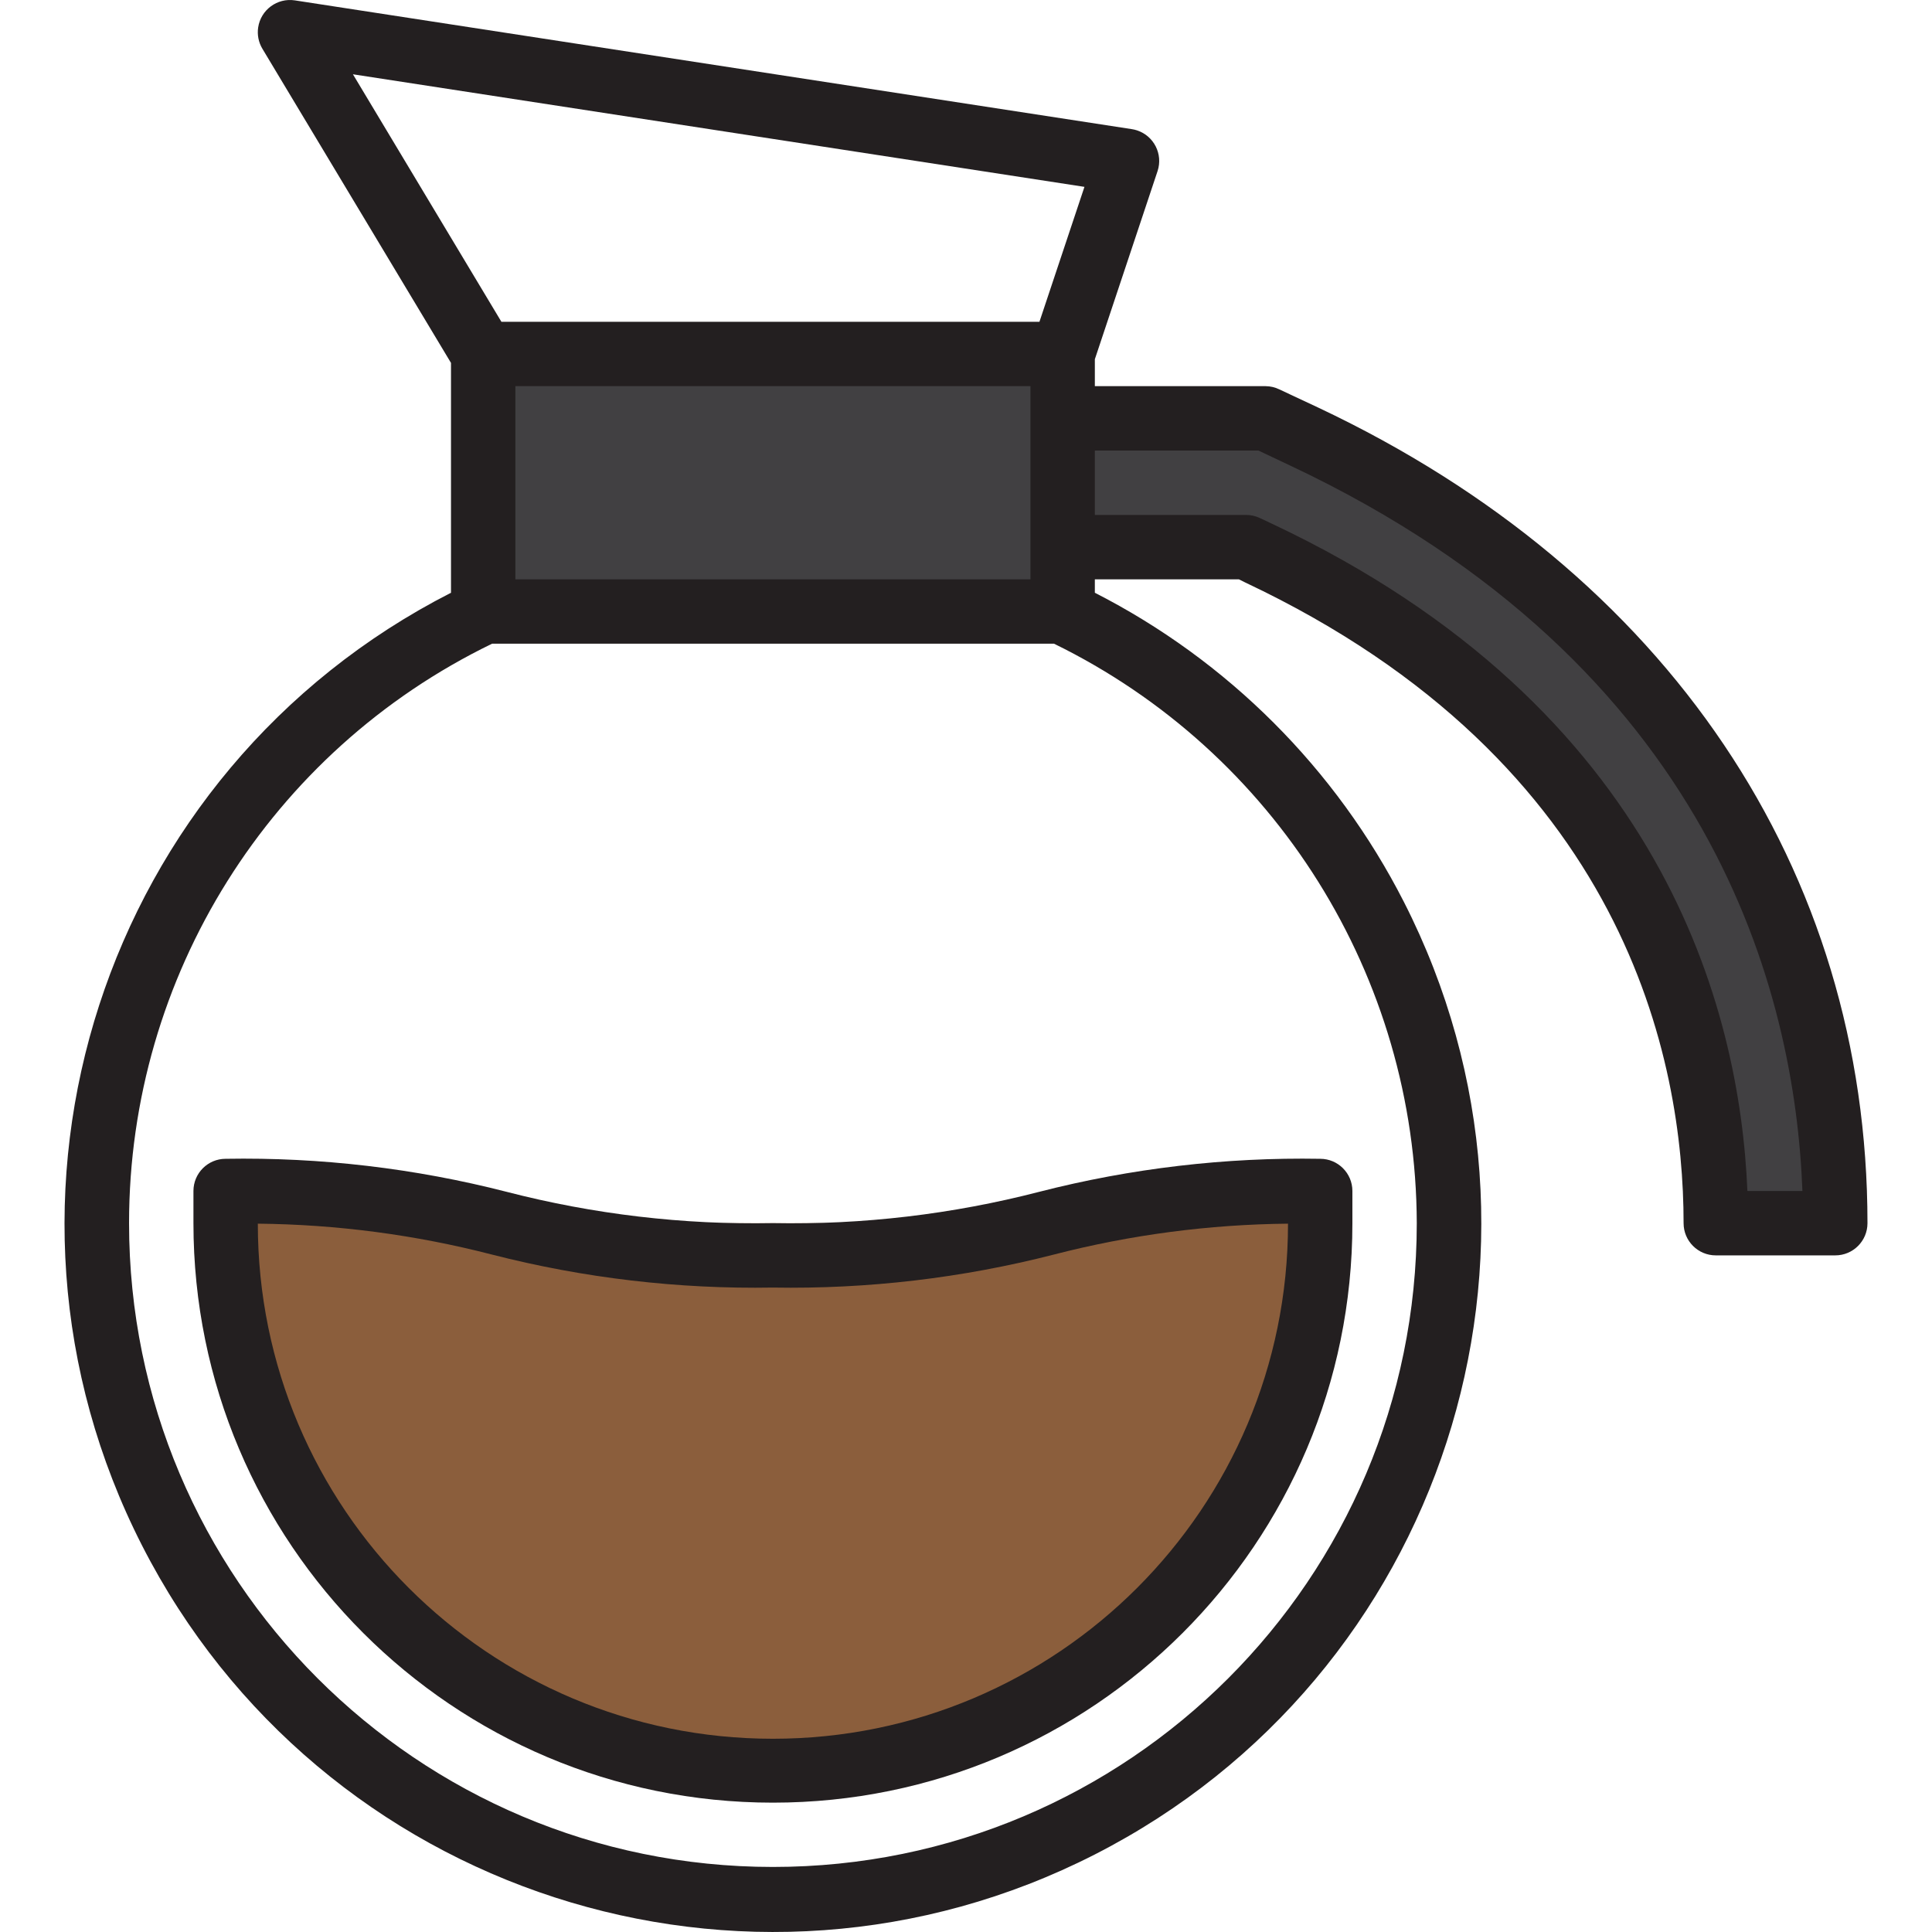 <?xml version="1.0" encoding="iso-8859-1"?>
<!-- Generator: Adobe Illustrator 19.0.0, SVG Export Plug-In . SVG Version: 6.00 Build 0)  -->
<svg version="1.1" id="Capa_1" xmlns="http://www.w3.org/2000/svg" xmlns:xlink="http://www.w3.org/1999/xlink" x="0px" y="0px"
	 viewBox="0 0 480.104 480.104" style="enable-background:new 0 0 480.104 480.104;" xml:space="preserve">
<path style="fill:#414042;" d="M324.239,108.555l-9.728-4.592h-50.44v32h45.6l3.248,1.528
	c85.408,40.312,113.48,106.856,113.48,166.472h29.672C456.071,232.027,420.799,154.123,324.239,108.555z"/>
<path style="fill:#8B5E3C;" d="M192.071,439.963c75.076-0.084,135.916-60.924,136-136h-272
	C56.154,379.039,116.995,439.879,192.071,439.963z"/>
<path style="fill:#414042;" d="M264.071,87.963h-144v64h0.4h143.28h0.32v-16v-32V87.963z"/>
<g>
	<path style="fill:#231F20;" d="M327.655,101.323l-9.736-4.56c-1.061-0.519-2.226-0.793-3.408-0.8h-42.44v-6.696l15.592-46.776
		c1.376-4.199-0.913-8.718-5.111-10.093c-0.42-0.138-0.851-0.24-1.289-0.307l-208-32c-4.369-0.661-8.446,2.345-9.107,6.713
		c-0.277,1.829,0.089,3.697,1.035,5.287l46.88,78.088v57.12C25.49,191.482-8.88,297.486,35.303,384.066
		s150.187,120.95,236.767,76.767s120.95-150.187,76.767-236.767c-16.86-33.039-43.728-59.907-76.767-76.767v-3.336h35.8l1.6,0.8
		c94.752,44.72,108.904,118.96,108.904,159.2c0,4.418,3.582,8,8,8h29.696c4.418,0,8-3.582,8-8
		C464.071,216.099,414.351,142.235,327.655,101.323L327.655,101.323z M128.071,95.963h128v48h-128L128.071,95.963z M269.487,46.435
		l-11.184,33.528H124.599L87.703,18.459L269.487,46.435z M352.071,303.963c-0.013,88.366-71.658,159.989-160.024,159.976
		S32.057,392.281,32.071,303.915c0.009-61.303,35.044-117.212,90.208-143.952h139.656
		C316.953,186.879,351.902,242.714,352.071,303.963z M434.231,295.963c-1.896-45.336-21.112-120-117.912-165.704l-3.248-1.528
		c-1.062-0.507-2.223-0.77-3.4-0.768h-37.6v-16h40.648l8.104,3.832c104.848,49.472,125.208,131.016,127.08,180.168H434.231z"/>
	<path style="fill:#231F20;" d="M192.071,303.963c-22.307,0.414-44.567-2.207-66.168-7.792c-22.805-5.851-46.292-8.611-69.832-8.208
		c-4.418,0-8,3.582-8,8v8c0,79.529,64.471,144,144,144s144-64.471,144-144v-8c0-4.418-3.582-8-8-8
		c-23.54-0.403-47.027,2.357-69.832,8.208C236.638,301.756,214.378,304.377,192.071,303.963z M320.071,304.083
		c0,70.692-57.308,128-128,128s-128-57.308-128-128c19.626,0.189,39.156,2.766,58.16,7.672c22.807,5.851,46.297,8.612,69.84,8.208
		c23.54,0.403,47.027-2.357,69.832-8.208C280.909,306.848,300.442,304.272,320.071,304.083z"/>
</g>
<g>
</g>
<g>
</g>
<g>
</g>
<g>
</g>
<g>
</g>
<g>
</g>
<g>
</g>
<g>
</g>
<g>
</g>
<g>
</g>
<g>
</g>
<g>
</g>
<g>
</g>
<g>
</g>
<g>
</g>
</svg>
